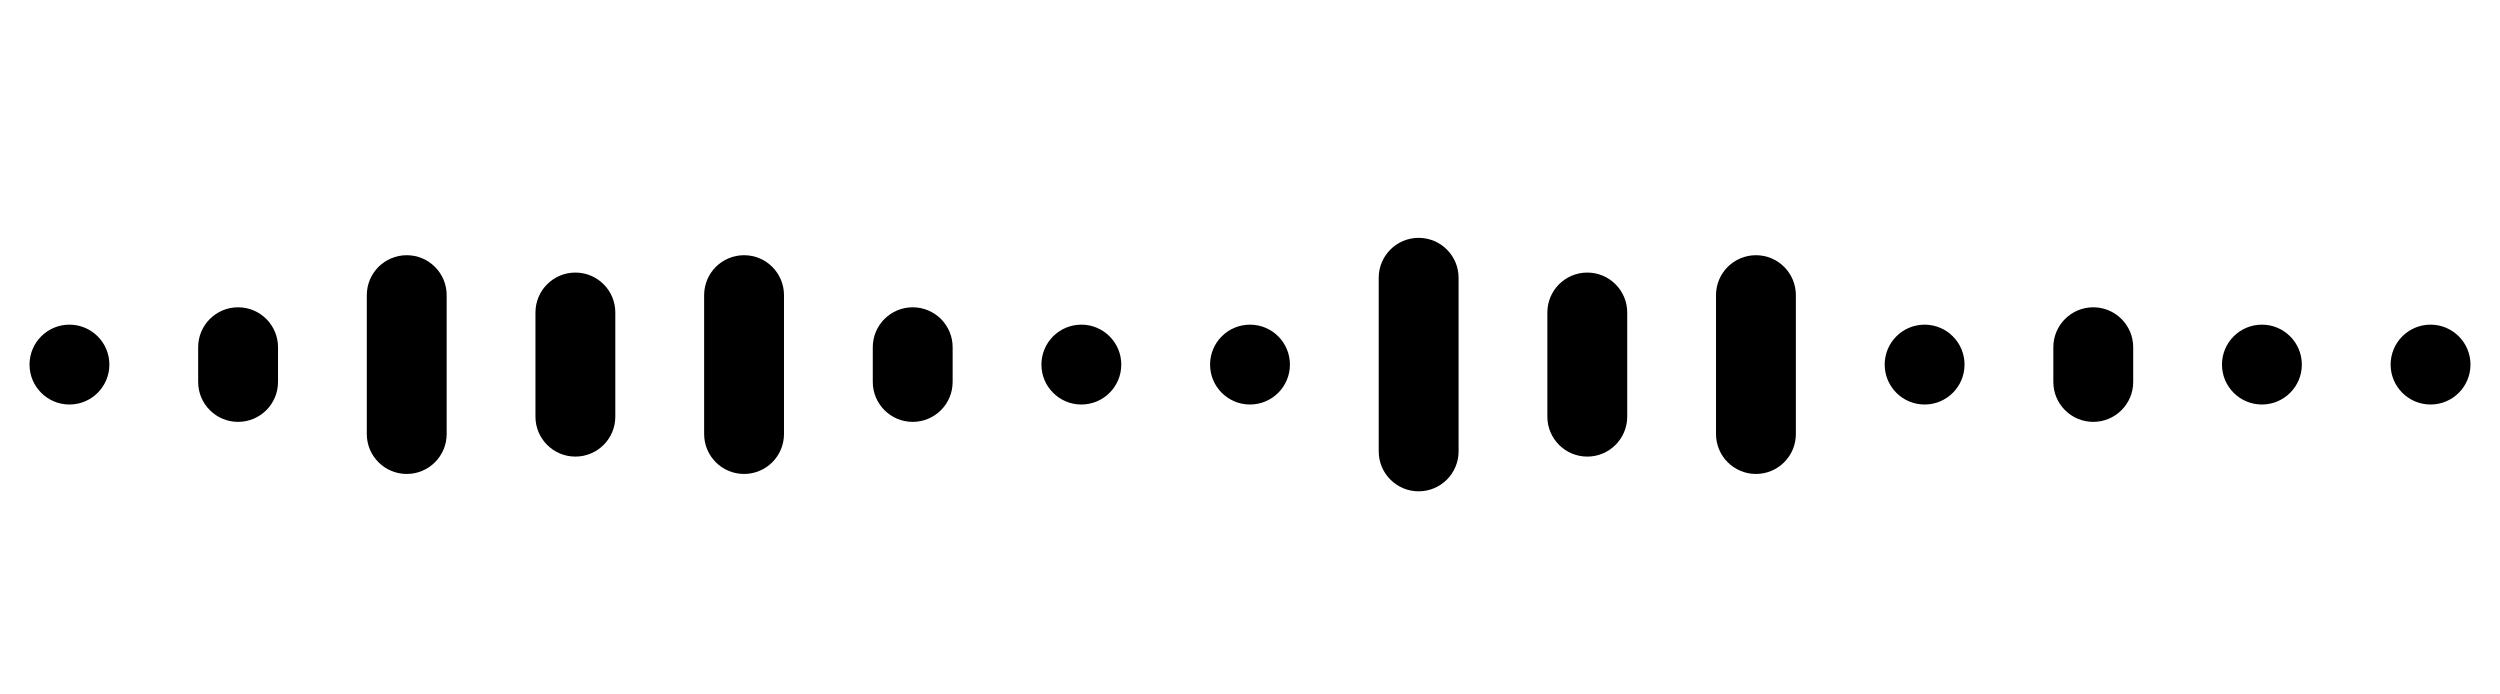 <?xml version="1.0" encoding="UTF-8"?>
<svg width="72px" height="20px" viewBox="0 0 72 20" version="1.1" xmlns="http://www.w3.org/2000/svg" xmlns:xlink="http://www.w3.org/1999/xlink">
    <g id="end" stroke="none" stroke-width="1" fill-rule="evenodd">
        <path d="M40.857,6.85 C41.492,6.85 42.007,7.365 42.007,8 L42.007,13 C42.007,13.635 41.492,14.15 40.857,14.15 C40.222,14.15 39.707,13.635 39.707,13 L39.707,8 C39.707,7.365 40.222,6.85 40.857,6.85 Z M11.714,7.35 C12.349,7.35 12.864,7.865 12.864,8.5 L12.864,12.5 C12.864,13.135 12.349,13.65 11.714,13.65 C11.079,13.65 10.564,13.135 10.564,12.5 L10.564,8.5 C10.564,7.865 11.079,7.35 11.714,7.35 Z M21.429,7.35 C22.064,7.35 22.579,7.865 22.579,8.5 L22.579,12.5 C22.579,13.135 22.064,13.65 21.429,13.65 C20.793,13.65 20.279,13.135 20.279,12.5 L20.279,8.5 C20.279,7.865 20.793,7.35 21.429,7.35 Z M50.571,7.35 C51.207,7.35 51.721,7.865 51.721,8.5 L51.721,12.5 C51.721,13.135 51.207,13.65 50.571,13.65 C49.936,13.65 49.421,13.135 49.421,12.5 L49.421,8.5 C49.421,7.865 49.936,7.35 50.571,7.35 Z M45.714,7.85 C46.349,7.85 46.864,8.365 46.864,9 L46.864,12 C46.864,12.635 46.349,13.15 45.714,13.15 C45.079,13.15 44.564,12.635 44.564,12 L44.564,9 C44.564,8.365 45.079,7.85 45.714,7.85 Z M16.571,7.85 C17.207,7.85 17.721,8.365 17.721,9 L17.721,12 C17.721,12.635 17.207,13.15 16.571,13.15 C15.936,13.15 15.421,12.635 15.421,12 L15.421,9 C15.421,8.365 15.936,7.85 16.571,7.85 Z M60.286,8.85 C60.921,8.85 61.436,9.365 61.436,10 L61.436,11 C61.436,11.635 60.921,12.15 60.286,12.15 C59.651,12.15 59.136,11.635 59.136,11 L59.136,10 C59.136,9.365 59.651,8.85 60.286,8.85 Z M26.286,8.85 C26.921,8.85 27.436,9.365 27.436,10 L27.436,11 C27.436,11.635 26.921,12.15 26.286,12.15 C25.651,12.15 25.136,11.635 25.136,11 L25.136,10 C25.136,9.365 25.651,8.85 26.286,8.85 Z M6.857,8.85 C7.492,8.85 8.007,9.365 8.007,10 L8.007,11 C8.007,11.635 7.492,12.15 6.857,12.15 C6.222,12.15 5.707,11.635 5.707,11 L5.707,10 C5.707,9.365 6.222,8.85 6.857,8.85 Z M2,9.35 C2.635,9.35 3.15,9.865 3.15,10.5 C3.15,11.135 2.635,11.65 2,11.65 C1.365,11.65 0.85,11.135 0.85,10.5 C0.85,9.865 1.365,9.35 2,9.35 Z M31.143,9.35 C31.778,9.35 32.293,9.865 32.293,10.5 C32.293,11.135 31.778,11.65 31.143,11.65 C30.508,11.65 29.993,11.135 29.993,10.5 C29.993,9.865 30.508,9.35 31.143,9.35 Z M36,9.35 C36.635,9.35 37.15,9.865 37.15,10.5 C37.15,11.135 36.635,11.65 36,11.65 C35.365,11.65 34.85,11.135 34.85,10.5 C34.85,9.865 35.365,9.35 36,9.35 Z M55.429,9.35 C56.064,9.35 56.579,9.865 56.579,10.5 C56.579,11.135 56.064,11.65 55.429,11.65 C54.793,11.65 54.279,11.135 54.279,10.5 C54.279,9.865 54.793,9.35 55.429,9.35 Z M65.143,9.35 C65.778,9.35 66.293,9.865 66.293,10.5 C66.293,11.135 65.778,11.65 65.143,11.65 C64.508,11.65 63.993,11.135 63.993,10.5 C63.993,9.865 64.508,9.35 65.143,9.35 Z M70,9.35 C70.635,9.35 71.15,9.865 71.15,10.5 C71.15,11.135 70.635,11.65 70,11.65 C69.365,11.65 68.85,11.135 68.85,10.5 C68.85,9.865 69.365,9.35 70,9.35 Z" id="形状" fill-rule="nonzero"></path>
    </g>
</svg>
